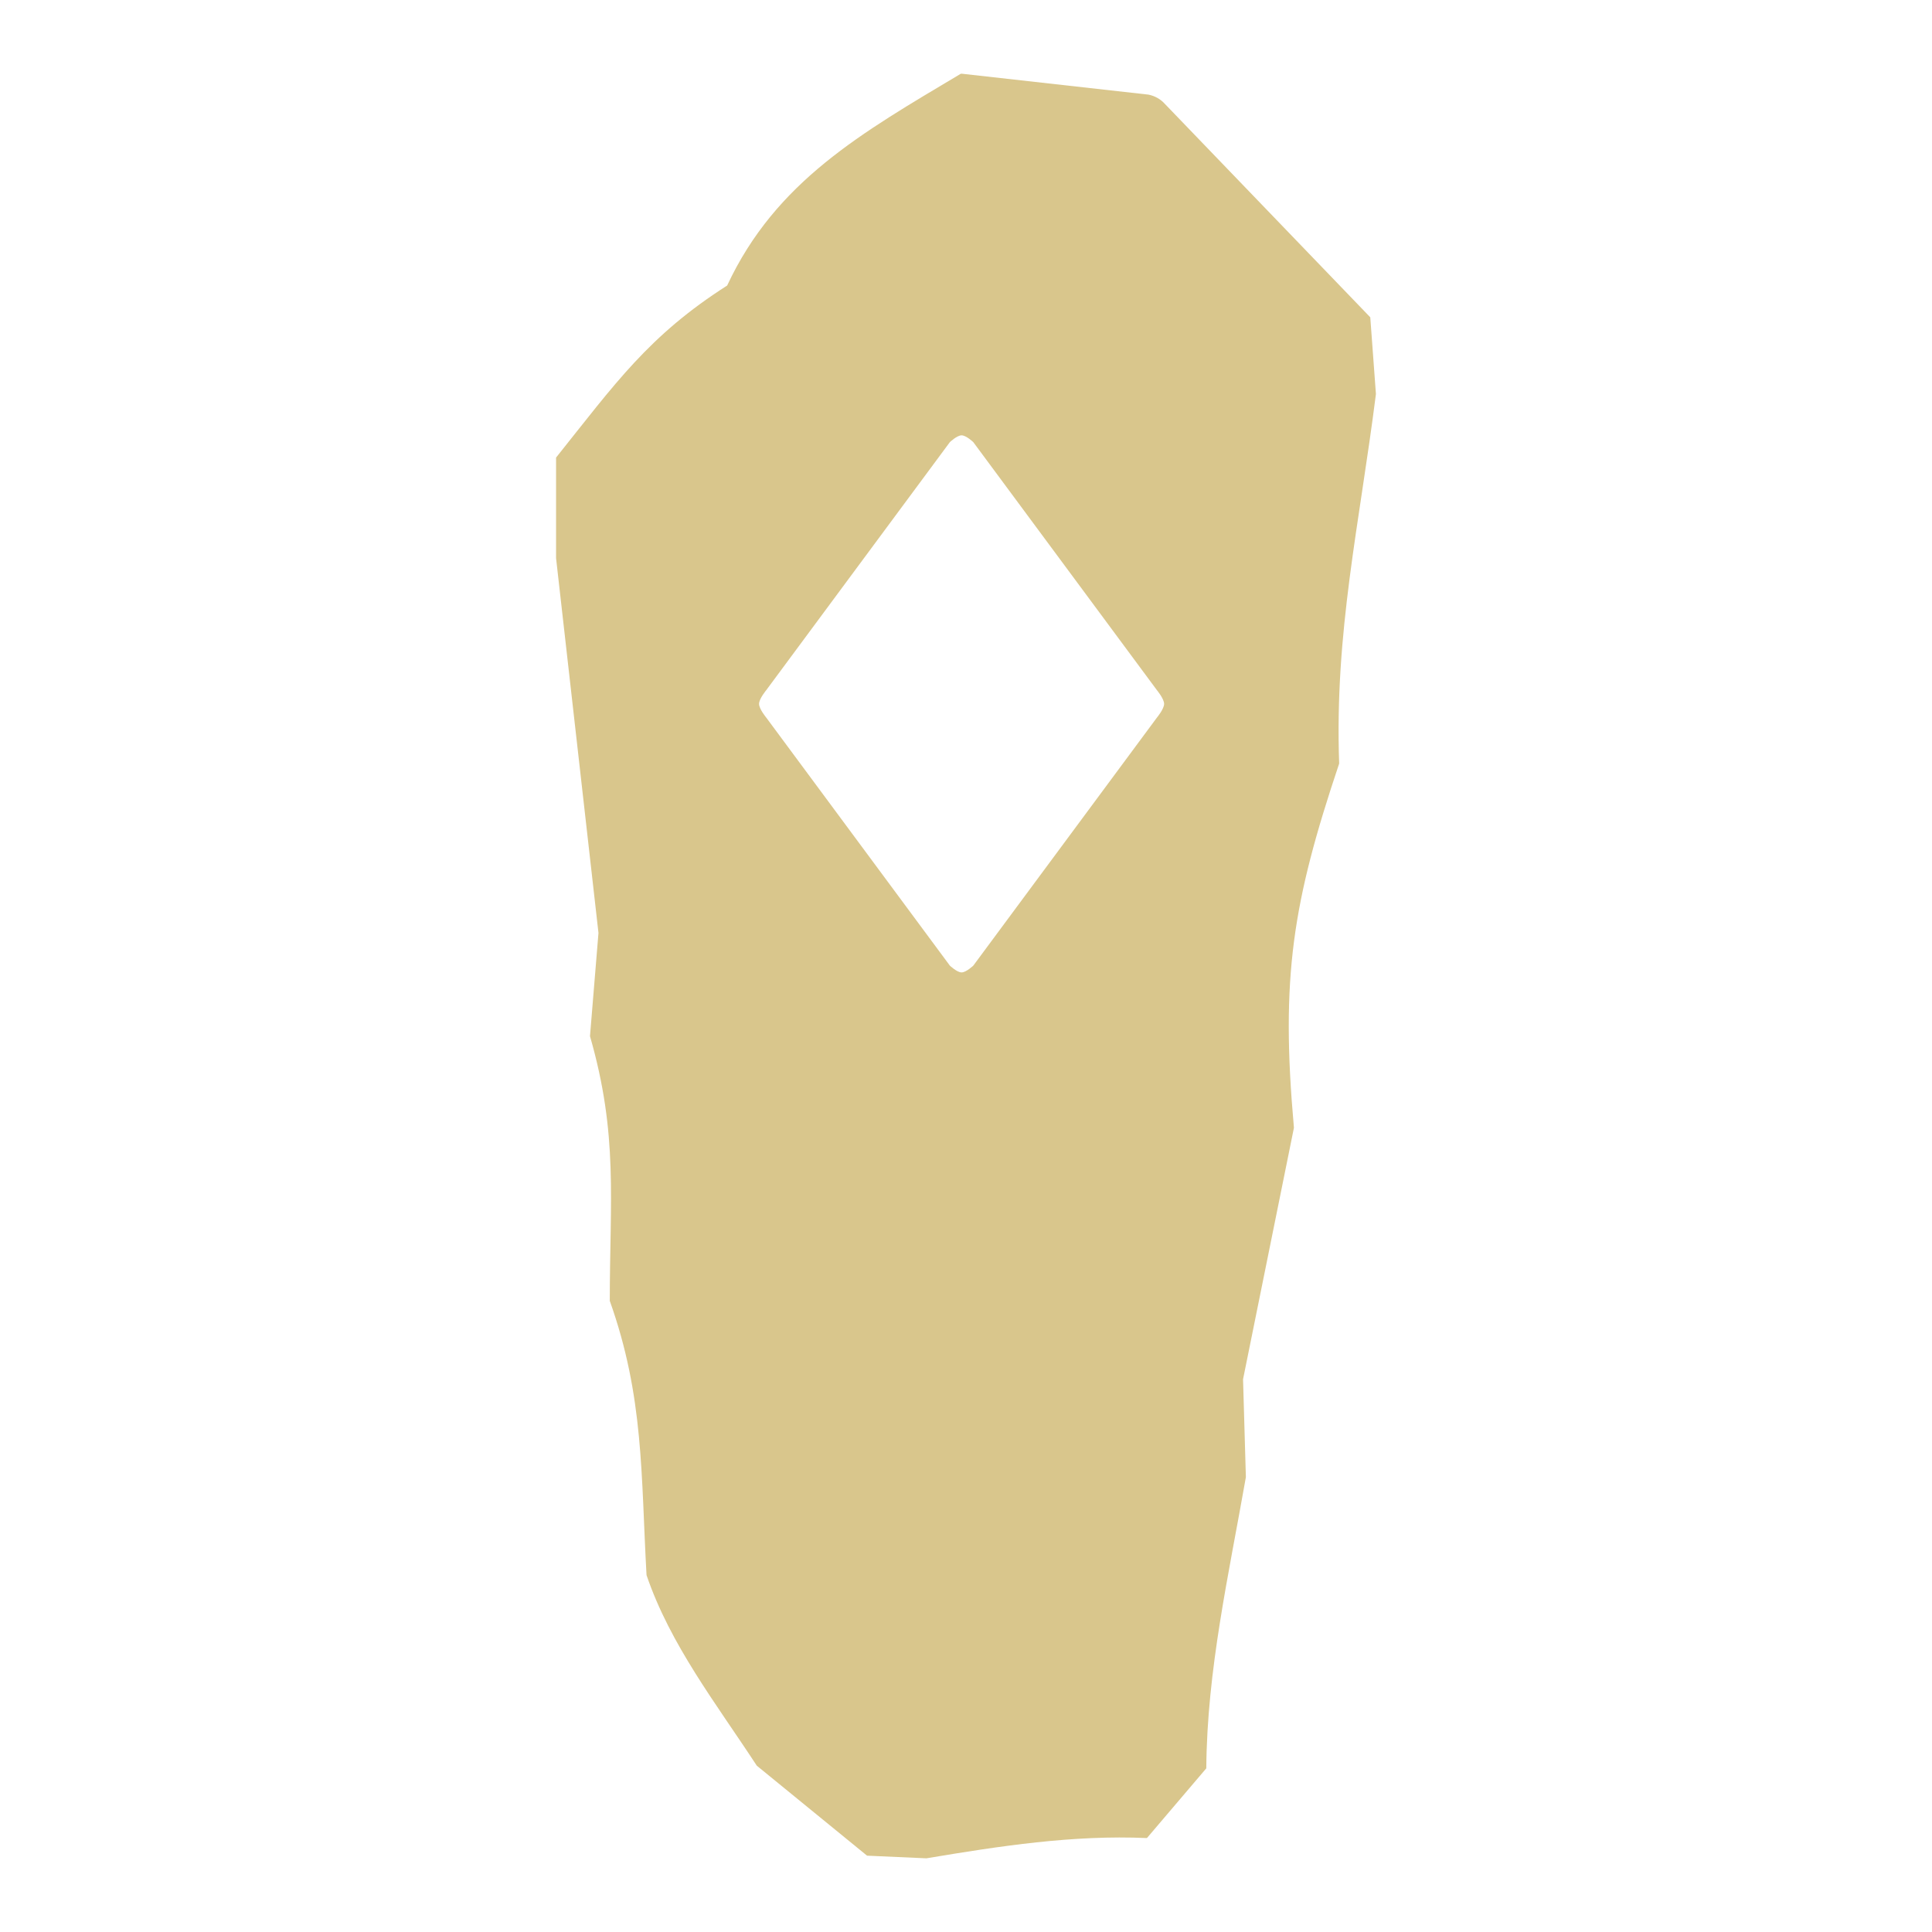 <?xml version="1.0" encoding="UTF-8" standalone="no"?>
<!-- Created with Inkscape (http://www.inkscape.org/) -->

<svg
   width="512"
   height="512"
   viewBox="0 0 512 512"
   version="1.1"
   id="svg1"
   xml:space="preserve"
   inkscape:version="1.3.2 (091e20e, 2023-11-25, custom)"
   sodipodi:docname="KWD_KIT_PowerAbilityType_Doomstone_P.svg"
   xmlns:inkscape="http://www.inkscape.org/namespaces/inkscape"
   xmlns:sodipodi="http://sodipodi.sourceforge.net/DTD/sodipodi-0.dtd"
   xmlns="http://www.w3.org/2000/svg"
   xmlns:svg="http://www.w3.org/2000/svg"><sodipodi:namedview
     id="namedview1"
     pagecolor="#ffffff"
     bordercolor="#000000"
     borderopacity="0.25"
     inkscape:showpageshadow="2"
     inkscape:pageopacity="0.0"
     inkscape:pagecheckerboard="0"
     inkscape:deskcolor="#d1d1d1"
     inkscape:document-units="px"
     inkscape:zoom="0.78710941"
     inkscape:cx="174.05458"
     inkscape:cy="273.78659"
     inkscape:window-width="1920"
     inkscape:window-height="1009"
     inkscape:window-x="1042"
     inkscape:window-y="235"
     inkscape:window-maximized="1"
     inkscape:current-layer="svg1" /><defs
     id="defs1" /><path
     id="path3019"
     style="overflow:visible;fill:#d9c68c;stroke-width:14.498;stroke-linecap:round;stroke-linejoin:round"
     inkscape:label="icon"
     d="m 254.864,19.533 c -0.117,-0.023 -0.284,0.016 -0.375,0.088 -26.043,15.542 -48.879,28.397 -61.787,56.05 -20.826,13.293 -29.706,26.034 -45.339,45.592 v 26.654 l 11.238,99.325 -2.247,27.355 c 7.536,26.185 5.245,43.312 5.245,70.152 9.081,25.412 8.251,46.203 9.739,72.673 6.272,18.45 18.514,34.131 29.22,50.502 l 29.22,23.848 15.732,0.701 c 19.506,-3.264 38.794,-6.228 58.439,-5.37 l 15.732,-18.478 c 0.183,-26.058 5.992,-51.541 10.49,-77.156 l -0.749,-25.951 13.485,-66.646 c -3.571,-39.895 -0.356,-59.745 11.987,-96.521 -1.257,-34.828 5.386,-63.43 9.741,-97.923 L 363.138,84.089 308.665,27.495 c -1.112,-1.237 -2.636,-2.089 -4.326,-2.42 z m -0.035,95.837 c 1.216,0 3.102,1.799 3.102,1.799 l 48.648,65.711 c 0,0 1.922,2.297 1.922,3.655 0,1.358 -1.922,3.657 -1.922,3.657 l -48.648,65.711 c 0,0 -1.886,1.797 -3.102,1.797 -1.216,0 -3.102,-1.797 -3.102,-1.797 l -48.648,-65.711 c 0,0 -1.919,-2.299 -1.919,-3.657 0,-1.358 1.919,-3.655 1.919,-3.655 l 48.648,-65.711 c 0,0 1.886,-1.799 3.102,-1.799 z"
     sodipodi:nodetypes="cccccccccccccccccccccccsccsccsccsccs" /></svg>
